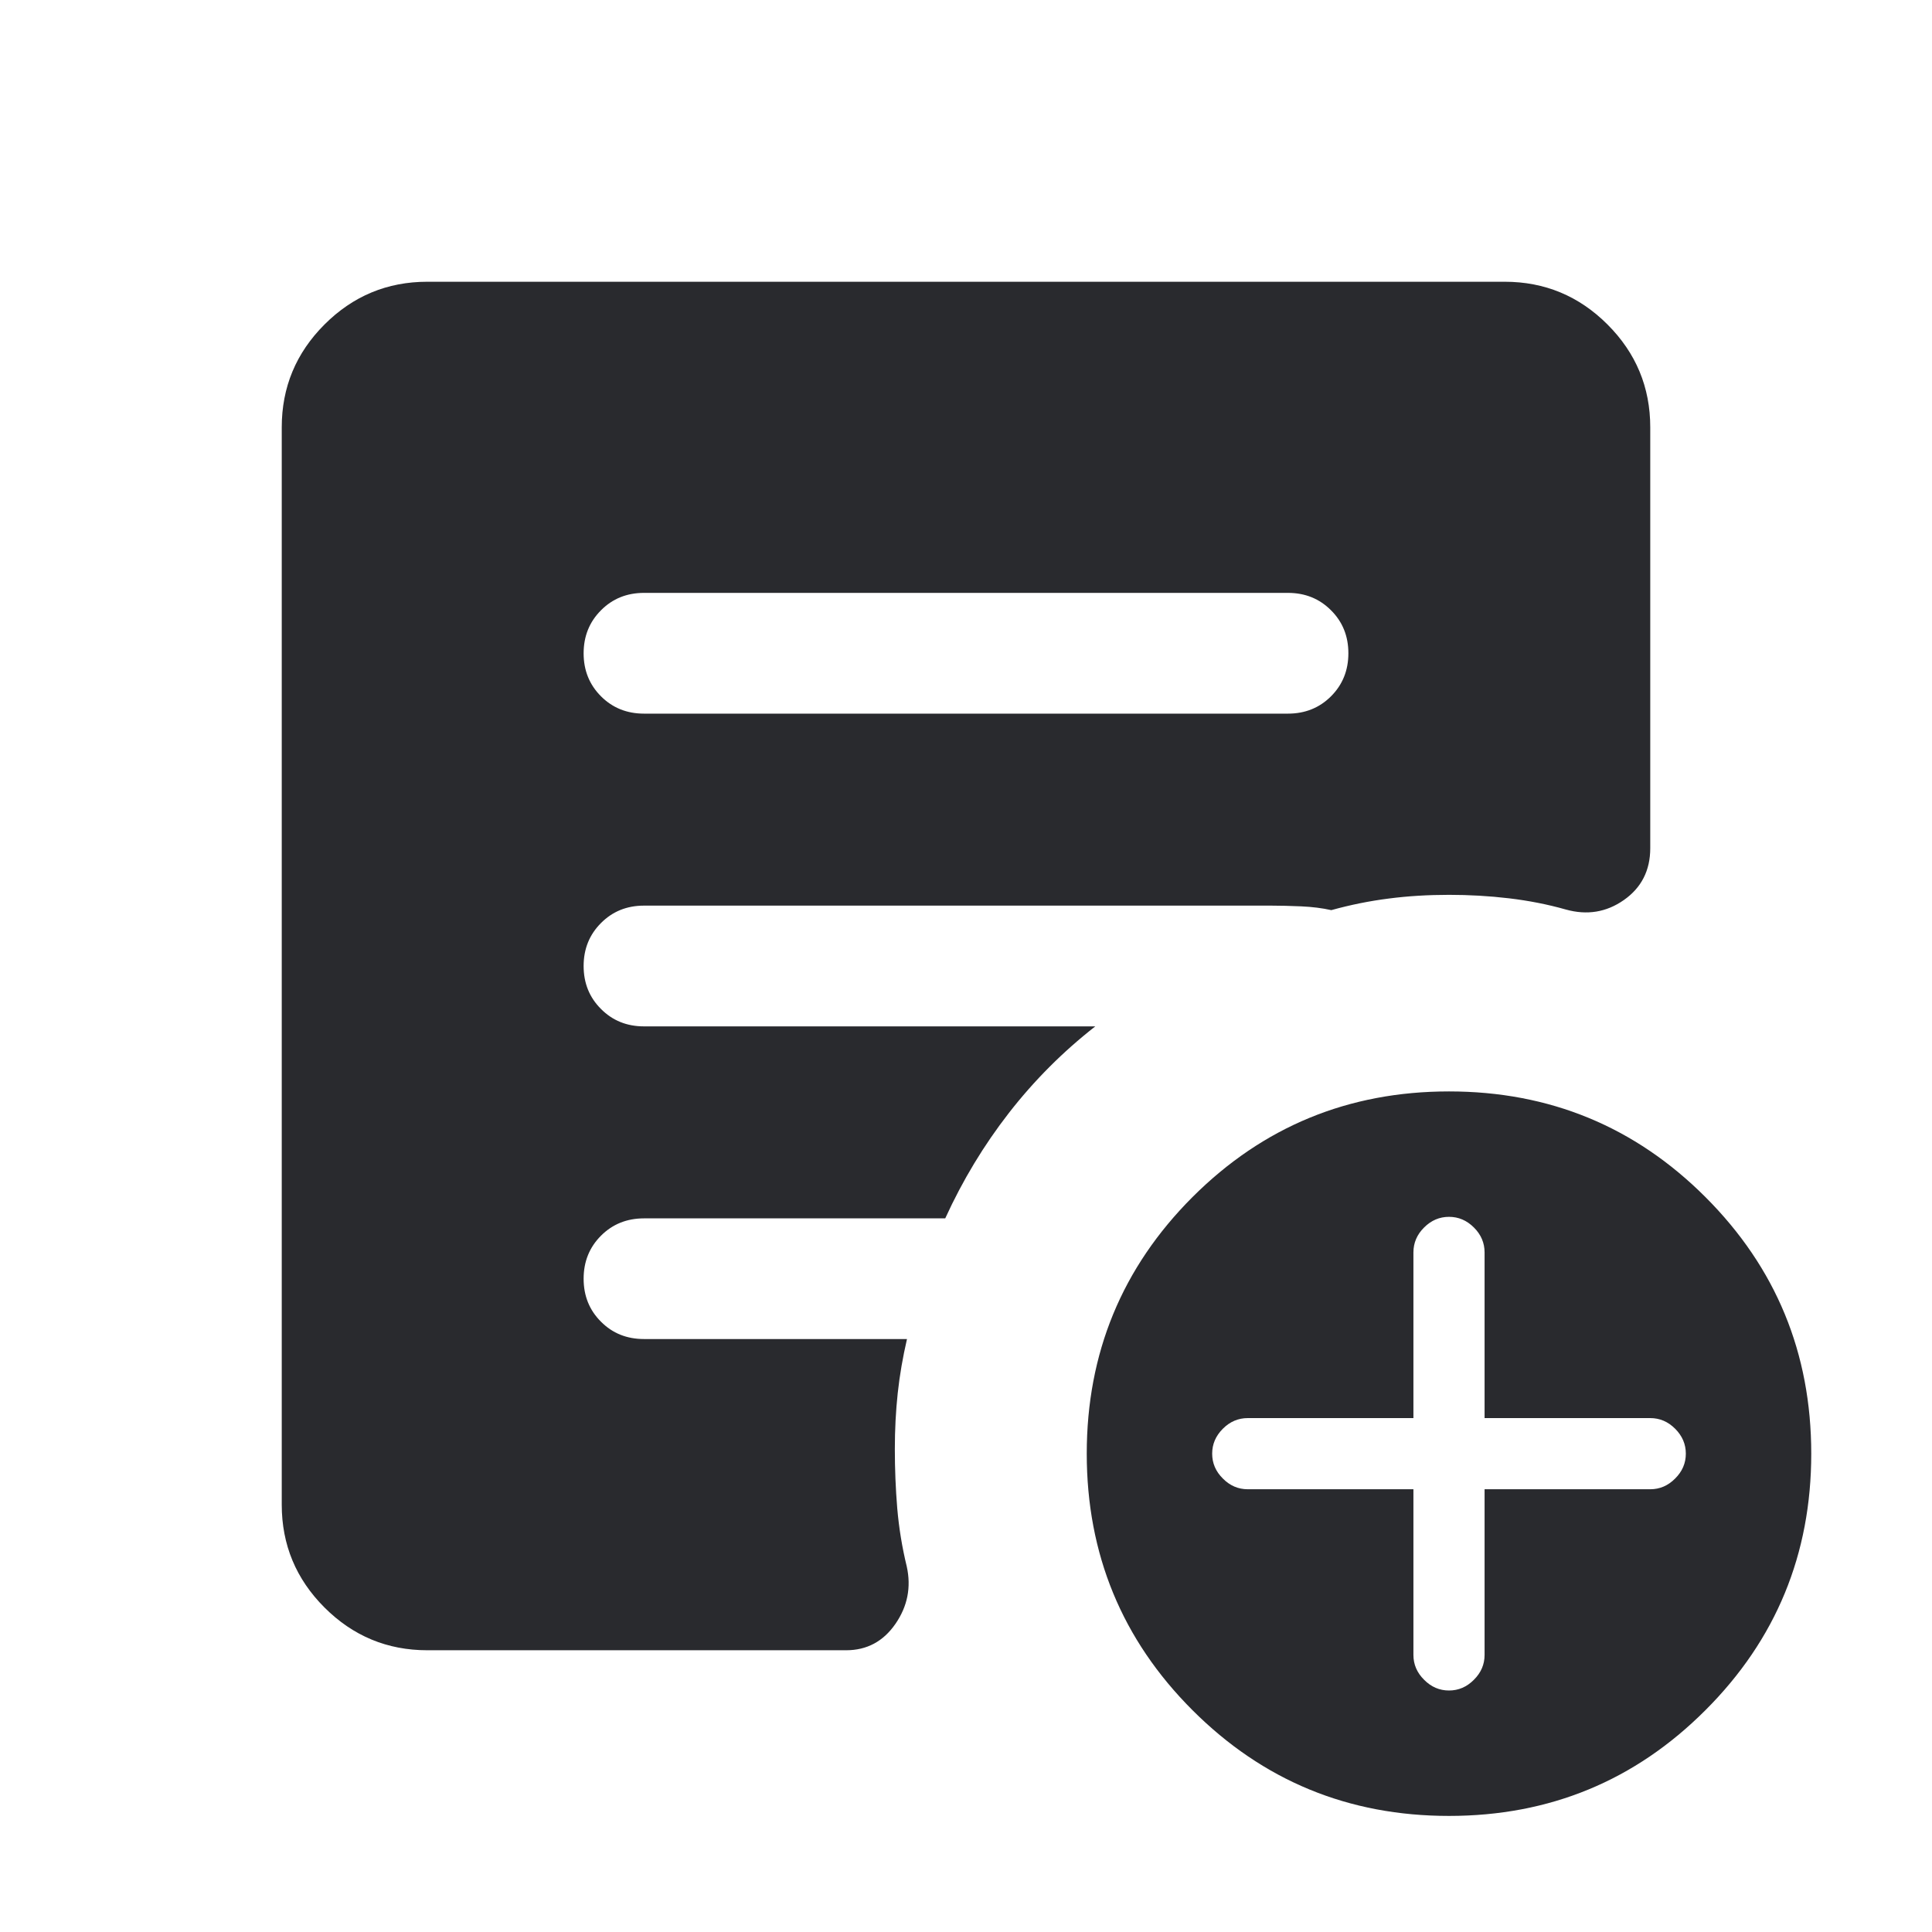 <svg width="24" height="24" viewBox="0 0 24 24" fill="none" xmlns="http://www.w3.org/2000/svg">
<mask id="mask0_503_7268" style="mask-type:alpha" maskUnits="userSpaceOnUse" x="0" y="0" width="24" height="24">
<rect width="24" height="24" fill="#D9D9D9"/>
</mask>
<g mask="url(#mask0_503_7268)">
<path d="M17.558 18.5V20.558C17.558 20.676 17.602 20.779 17.691 20.867C17.779 20.956 17.882 21 18 21C18.118 21 18.221 20.956 18.309 20.867C18.398 20.779 18.442 20.676 18.442 20.558V18.5H20.5C20.618 18.5 20.721 18.456 20.809 18.367C20.898 18.279 20.942 18.176 20.942 18.058C20.942 17.94 20.898 17.837 20.809 17.748C20.721 17.66 20.618 17.616 20.5 17.616H18.442V15.558C18.442 15.44 18.398 15.336 18.309 15.248C18.221 15.16 18.118 15.116 18 15.116C17.882 15.116 17.779 15.16 17.691 15.248C17.602 15.336 17.558 15.44 17.558 15.558V17.616H15.5C15.382 17.616 15.279 17.66 15.191 17.748C15.102 17.837 15.058 17.94 15.058 18.058C15.058 18.176 15.102 18.279 15.191 18.367C15.279 18.456 15.382 18.5 15.5 18.5H17.558ZM18 22.558C16.751 22.558 15.689 22.12 14.813 21.244C13.938 20.369 13.5 19.306 13.5 18.058C13.5 16.809 13.938 15.747 14.813 14.871C15.689 13.996 16.751 13.558 18 13.558C19.249 13.558 20.311 13.996 21.186 14.871C22.062 15.747 22.5 16.809 22.5 18.058C22.5 19.306 22.062 20.369 21.186 21.244C20.311 22.12 19.249 22.558 18 22.558ZM8 8.865H16C16.212 8.865 16.391 8.793 16.534 8.65C16.678 8.506 16.75 8.328 16.75 8.115C16.75 7.902 16.678 7.724 16.534 7.581C16.391 7.437 16.212 7.365 16 7.365H8C7.787 7.365 7.609 7.437 7.466 7.581C7.322 7.725 7.25 7.903 7.25 8.116C7.25 8.328 7.322 8.506 7.466 8.65C7.609 8.793 7.787 8.865 8 8.865ZM5.308 20.5C4.811 20.5 4.385 20.323 4.031 19.969C3.677 19.615 3.5 19.189 3.5 18.692V5.308C3.5 4.811 3.677 4.385 4.031 4.031C4.385 3.677 4.811 3.5 5.308 3.5H18.692C19.189 3.5 19.615 3.677 19.969 4.031C20.323 4.385 20.5 4.811 20.5 5.308V10.537C20.5 10.812 20.391 11.027 20.173 11.18C19.955 11.333 19.714 11.372 19.45 11.298C19.224 11.234 18.989 11.188 18.744 11.159C18.499 11.13 18.251 11.116 18 11.116C17.74 11.116 17.49 11.131 17.252 11.162C17.014 11.192 16.776 11.24 16.538 11.306C16.426 11.281 16.301 11.265 16.163 11.259C16.026 11.253 15.901 11.25 15.789 11.25H8C7.787 11.25 7.609 11.322 7.466 11.466C7.322 11.61 7.25 11.788 7.25 12C7.25 12.213 7.322 12.391 7.466 12.534C7.609 12.678 7.787 12.75 8 12.75H13.606C13.203 13.065 12.846 13.423 12.534 13.824C12.222 14.225 11.958 14.662 11.742 15.135H8C7.787 15.135 7.609 15.207 7.466 15.35C7.322 15.494 7.25 15.672 7.25 15.885C7.25 16.098 7.322 16.276 7.466 16.419C7.609 16.563 7.787 16.634 8 16.634H11.267C11.215 16.859 11.176 17.082 11.152 17.305C11.128 17.527 11.116 17.759 11.116 18C11.116 18.25 11.126 18.496 11.146 18.738C11.167 18.981 11.206 19.221 11.264 19.459C11.321 19.717 11.274 19.955 11.123 20.173C10.972 20.391 10.768 20.5 10.511 20.5H5.308Z" fill="#292A2E"/>
</g>
</svg>
